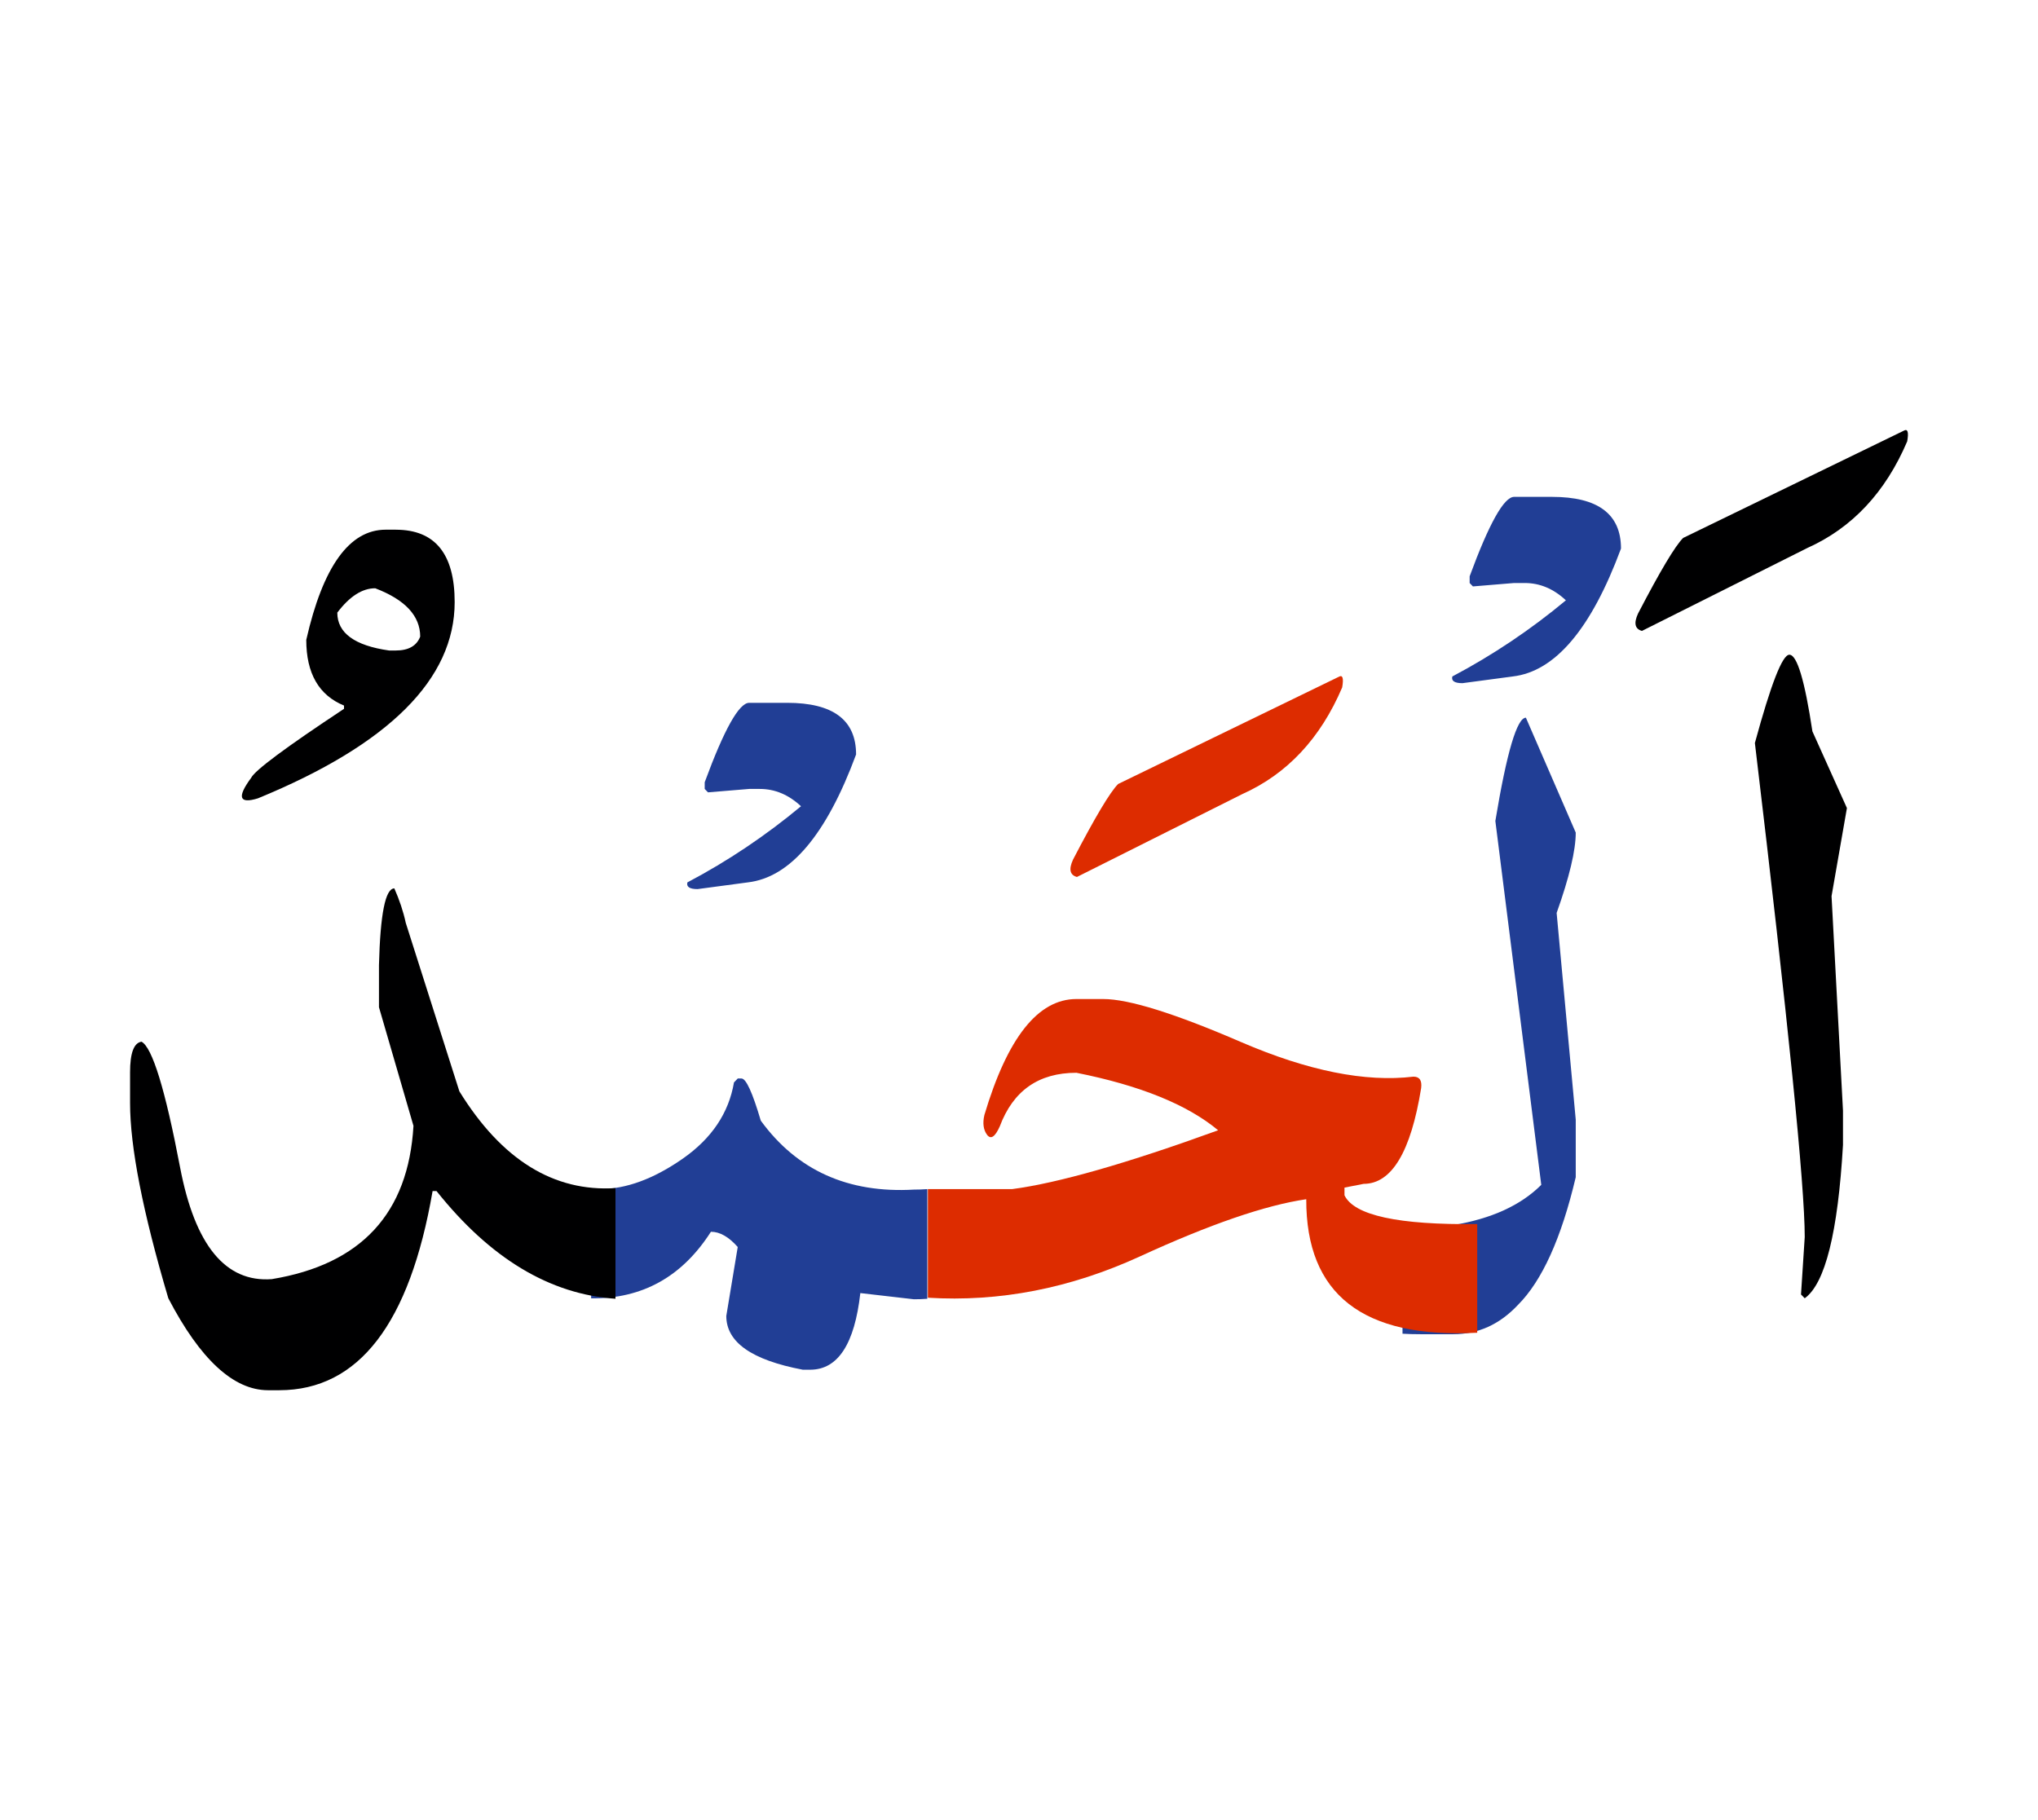 <svg id="vector" xmlns="http://www.w3.org/2000/svg" width="75" height="67" viewBox="0 0 83 73"><path fill="#000001" d="M72.874,26.096c0.314,0 0.626,1.047 0.939,3.123l1.405,3.123l-0.626,3.588l0.466,8.738v1.398c-0.207,3.566 -0.726,5.645 -1.558,6.244l-0.152,-0.154l0.152,-2.342c0,-2.104 -0.679,-8.813 -2.03,-20.123C72.123,27.295 72.587,26.096 72.874,26.096z" id="path_0"/><path fill="#000001" d="M77.534,16.971c0.16,-0.092 0.206,0.055 0.139,0.434c-0.885,2.076 -2.243,3.527 -4.073,4.346l-6.73,3.375c-0.286,-0.08 -0.339,-0.313 -0.16,-0.705c0.899,-1.73 1.511,-2.756 1.838,-3.082L77.534,16.971z" id="path_1"/><path fill="#213e95" d="M57.118,49.309c0.179,0.014 0.373,0.02 0.585,0.02h1.479c1.564,-0.26 2.755,-0.807 3.588,-1.639l-1.87,-14.822c0.465,-2.811 0.885,-4.207 1.244,-4.207l2.03,4.68c0,0.725 -0.259,1.816 -0.778,3.273l0.778,8.422v2.342c-0.585,2.482 -1.371,4.221 -2.356,5.205c-0.746,0.793 -1.618,1.191 -2.636,1.191h-1.324c-0.26,0 -0.506,-0.006 -0.739,-0.02V49.309z" id="path_2"/><path fill="#213e95" d="M61.664,19.666h1.544c1.87,0 2.809,0.699 2.809,2.105c-1.212,3.273 -2.683,5.012 -4.413,5.211l-2.043,0.273c-0.328,0 -0.46,-0.094 -0.413,-0.273c1.65,-0.873 3.195,-1.91 4.625,-3.102c-0.505,-0.473 -1.065,-0.705 -1.677,-0.705h-0.433l-1.677,0.139l-0.133,-0.139v-0.273C60.646,20.746 61.252,19.666 61.664,19.666z" id="path_3"/><path fill="#DD2C00" d="M37.788,47.863c1.278,0 2.21,0 2.809,0h0.626c1.87,-0.246 4.666,-1.045 8.387,-2.396c-1.251,-1.043 -3.175,-1.824 -5.771,-2.342c-1.537,0 -2.576,0.725 -3.122,2.184c-0.194,0.432 -0.365,0.545 -0.52,0.34c-0.146,-0.201 -0.186,-0.467 -0.106,-0.807c0.939,-3.148 2.184,-4.721 3.748,-4.721h1.092c1.039,0 2.916,0.586 5.625,1.758c2.708,1.166 5.046,1.639 7.009,1.404c0.247,0 0.353,0.154 0.313,0.467c-0.419,2.596 -1.199,3.9 -2.343,3.9l-0.779,0.152v0.314c0.393,0.818 2.19,1.211 5.406,1.172v4.426c-4.653,0.246 -6.976,-1.564 -6.963,-5.438c-1.664,0.244 -3.92,1.018 -6.77,2.328c-2.85,1.307 -5.725,1.863 -8.64,1.684V47.863z" id="path_4"/><path fill="#DD2C00" d="M54.522,26.996c0.16,-0.094 0.206,0.053 0.14,0.432c-0.886,2.078 -2.244,3.529 -4.074,4.348l-6.729,3.373c-0.286,-0.078 -0.339,-0.311 -0.16,-0.705c0.899,-1.73 1.511,-2.754 1.838,-3.082L54.522,26.996z" id="path_5"/><path fill="#213e95" d="M24.075,47.863h0.353c1.064,0 2.19,-0.412 3.375,-1.238s1.877,-1.863 2.089,-3.107l0.154,-0.16h0.152c0.188,0 0.447,0.572 0.786,1.717c1.478,2.029 3.561,2.963 6.236,2.809c0.181,0 0.367,-0.006 0.546,-0.02v4.467c-0.18,0.014 -0.366,0.02 -0.546,0.02l-2.182,-0.252c-0.234,2.076 -0.913,3.115 -2.03,3.121h-0.314c-2.077,-0.393 -3.115,-1.119 -3.115,-2.189l0.466,-2.809c-0.367,-0.414 -0.726,-0.621 -1.092,-0.621c-1.172,1.832 -2.795,2.736 -4.879,2.711V47.863z" id="path_6"/><path fill="#213e95" d="M30.512,28.055h1.544c1.871,0 2.809,0.697 2.809,2.104c-1.211,3.275 -2.683,5.012 -4.413,5.211l-2.044,0.273c-0.326,0 -0.459,-0.094 -0.413,-0.273c1.651,-0.871 3.195,-1.91 4.627,-3.102c-0.507,-0.473 -1.066,-0.705 -1.678,-0.705h-0.432l-1.678,0.139l-0.134,-0.139v-0.273C29.493,29.133 30.099,28.055 30.512,28.055z" id="path_7"/><path fill="#000001" d="M25.067,52.33c-2.676,-0.18 -5.105,-1.645 -7.289,-4.387h-0.16c-0.932,5.406 -3.015,8.107 -6.237,8.113h-0.473c-1.397,-0.006 -2.755,-1.252 -4.053,-3.746c-1.04,-3.508 -1.558,-6.164 -1.558,-7.955v-1.25c0,-0.779 0.153,-1.199 0.466,-1.246c0.439,0.232 0.965,1.938 1.571,5.119c0.605,3.176 1.851,4.693 3.734,4.553c3.641,-0.6 5.565,-2.682 5.771,-6.244l-1.405,-4.832v-1.719c0.054,-2.082 0.26,-3.121 0.626,-3.121c0.206,0.467 0.366,0.939 0.465,1.404l2.184,6.863c1.717,2.783 3.84,4.102 6.357,3.941V52.33z" id="path_8"/><path fill="#000001" d="M16.121,21.004c1.598,0 2.396,0.986 2.396,2.949c0,3.129 -2.67,5.799 -8.015,7.994c-0.764,0.234 -0.858,-0.045 -0.272,-0.838c0.146,-0.299 1.404,-1.238 3.78,-2.809v-0.133c-1.025,-0.42 -1.537,-1.313 -1.537,-2.676c0.679,-2.99 1.757,-4.488 3.235,-4.488H16.121L16.121,21.004zM13.737,24.381c0,0.83 0.706,1.344 2.11,1.543h0.273c0.52,0 0.852,-0.193 0.993,-0.566c0,-0.844 -0.613,-1.504 -1.832,-1.969C14.75,23.389 14.237,23.721 13.737,24.381z" id="path_9"/></svg>